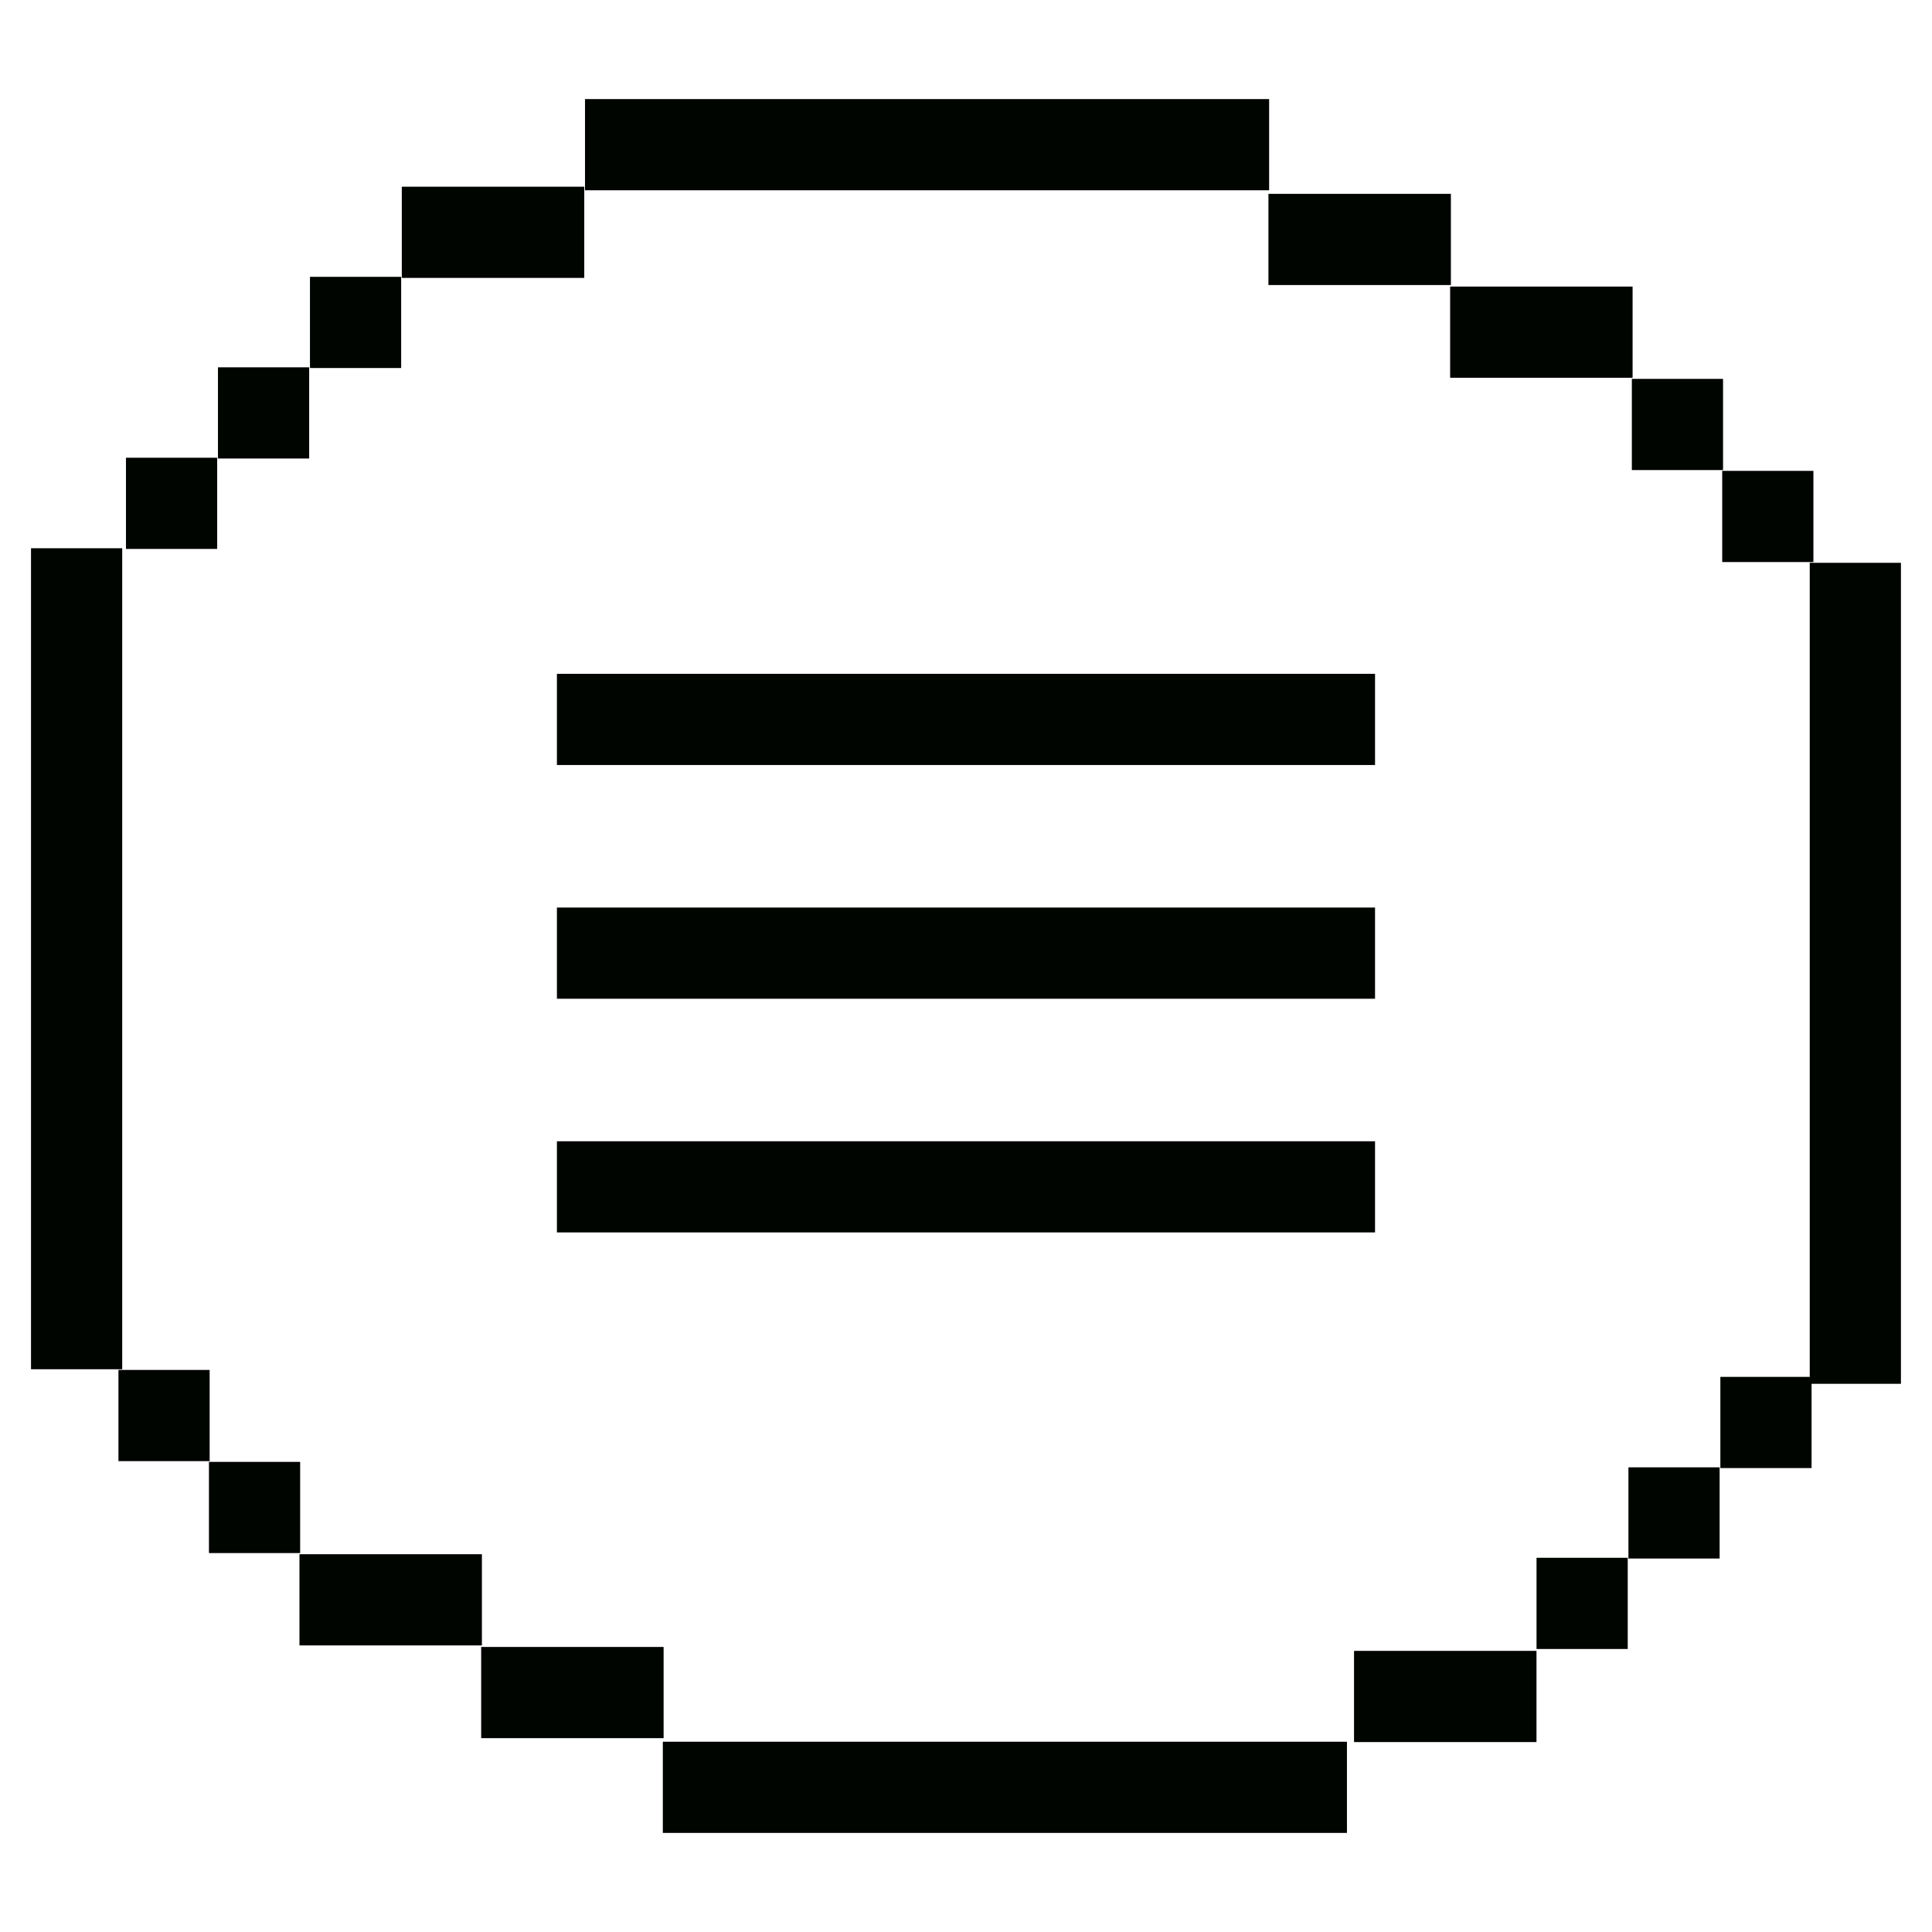 <svg width="39" height="39" viewBox="0 0 39 39" fill="none" xmlns="http://www.w3.org/2000/svg">
<rect x="11.809" y="2" width="13.81" height="1.841" fill="#010500"/>
<rect x="13.38" y="35.159" width="13.81" height="1.841" fill="#010500"/>
<rect x="8.111" y="3.769" width="3.683" height="1.841" fill="#010500"/>
<rect x="27.333" y="33.325" width="3.683" height="1.841" fill="#010500"/>
<rect x="25.605" y="3.913" width="3.683" height="1.841" fill="#010500"/>
<rect x="29.273" y="5.785" width="3.683" height="1.841" fill="#010500"/>
<rect x="6.257" y="5.588" width="1.841" height="1.841" fill="#010500"/>
<rect x="34.728" y="27.794" width="1.841" height="1.841" fill="#010500"/>
<rect x="32.941" y="7.648" width="1.841" height="1.841" fill="#010500"/>
<rect x="34.765" y="9.505" width="1.841" height="1.841" fill="#010500"/>
<rect x="36.532" y="11.361" width="1.841" height="16.573" fill="#010500"/>
<rect x="4.4" y="7.415" width="1.841" height="1.841" fill="#010500"/>
<rect x="32.872" y="29.62" width="1.841" height="1.841" fill="#010500"/>
<rect x="2.543" y="9.24" width="1.841" height="1.841" fill="#010500"/>
<rect x="31.017" y="31.446" width="1.841" height="1.841" fill="#010500"/>
<rect x="2.391" y="27.654" width="1.841" height="1.841" fill="#010500"/>
<rect x="4.218" y="29.51" width="1.841" height="1.841" fill="#010500"/>
<rect x="6.045" y="31.374" width="3.683" height="1.841" fill="#010500"/>
<rect x="9.713" y="33.246" width="3.683" height="1.841" fill="#010500"/>
<rect x="0.626" y="11.067" width="1.841" height="16.573" fill="#010500"/>
<rect x="11.242" y="13.602" width="16.515" height="1.841" fill="#010500"/>
<rect x="11.242" y="18.32" width="16.515" height="1.841" fill="#010500"/>
<rect x="11.242" y="23.038" width="16.515" height="1.84" fill="#010500"/>
</svg>
